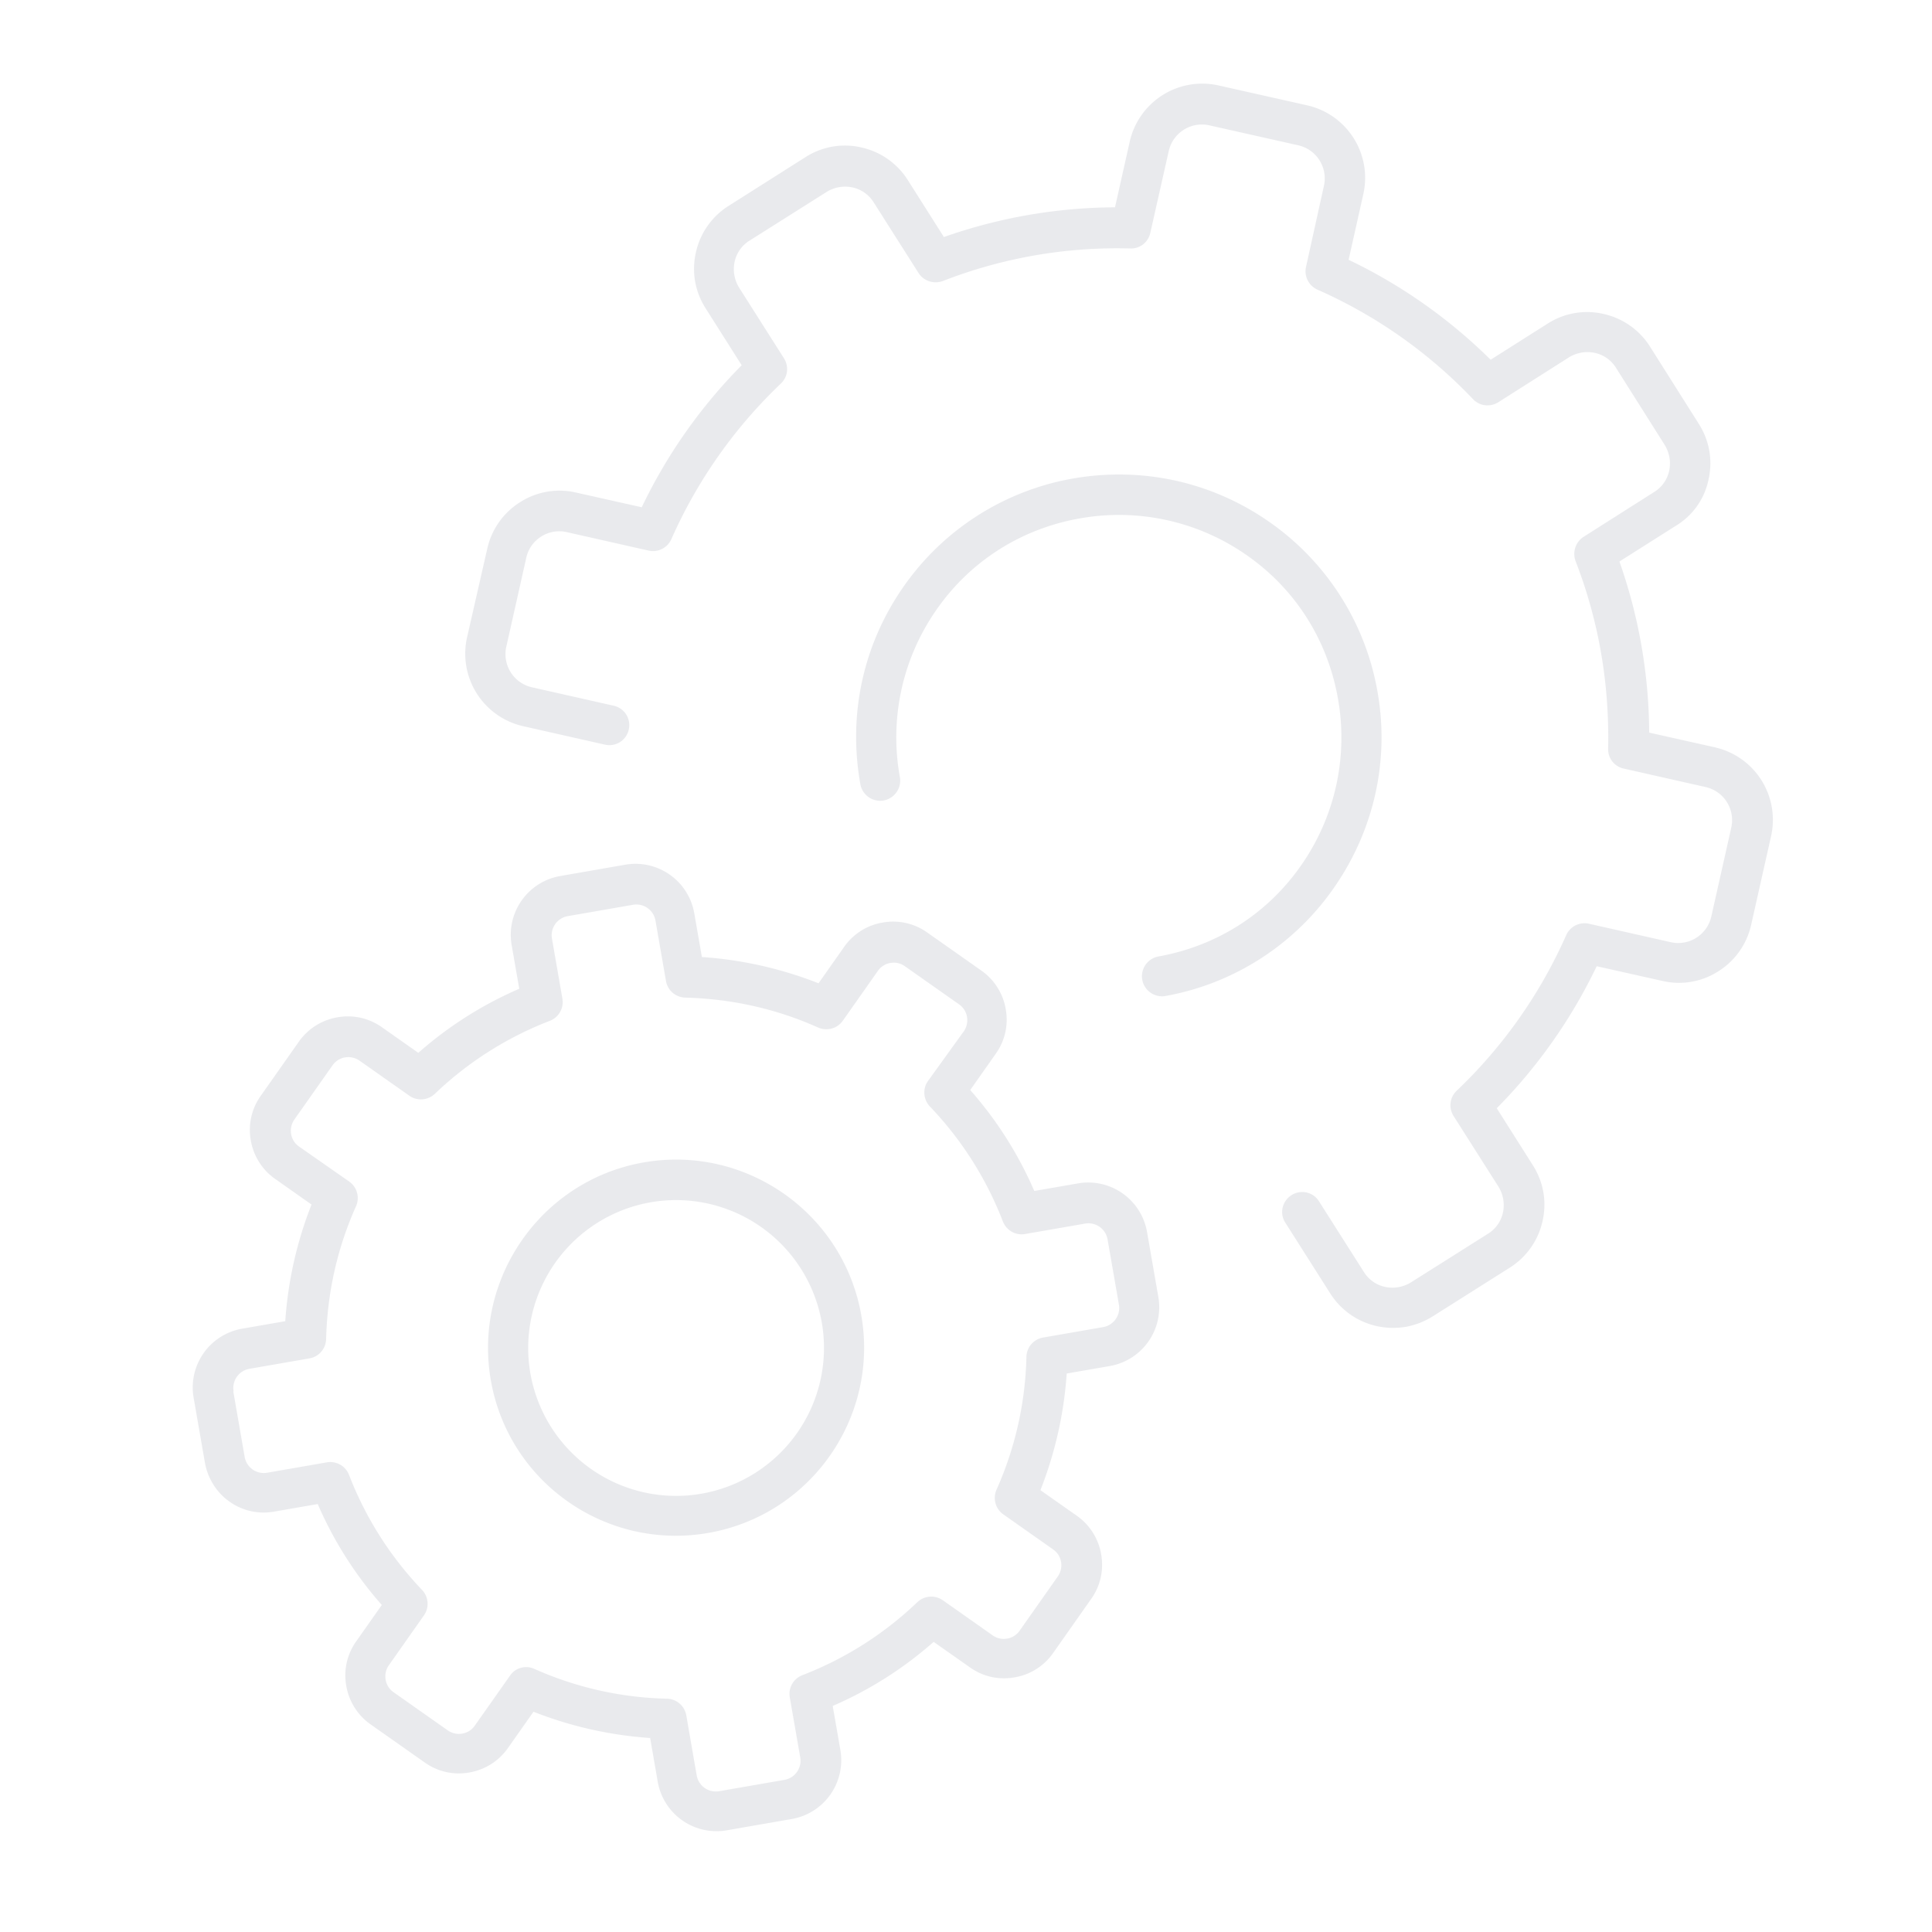 <svg width="98" height="98" fill="none" xmlns="http://www.w3.org/2000/svg"><g clip-path="url(#clip0)" fill="#D5D7DD" fill-opacity=".5"><path d="M64.34 26.443c-2.92-2.025-6.463-2.787-9.972-2.16a13.264 13.264 0 00-8.567 5.52c-2.026 2.919-2.788 6.462-2.16 9.971.095.552.625.925 1.177.83.552-.097.925-.627.829-1.179a11.295 11.295 0 011.822-8.448c1.704-2.484 4.294-4.14 7.267-4.674a11.295 11.295 0 018.449 1.822c2.484 1.705 4.14 4.294 4.674 7.268a11.295 11.295 0 01-1.823 8.448c-1.704 2.484-4.293 4.14-7.267 4.674a1.021 1.021 0 00-.829 1.178c.096.552.626.925 1.178.829a13.264 13.264 0 008.567-5.52c2.025-2.92 2.818-6.485 2.175-9.991a13.265 13.265 0 00-5.52-8.568z"/><path d="M86.988 37.908l-3.334-.747a26.46 26.46 0 00-1.509-8.679l2.887-1.828a3.574 3.574 0 001.63-2.316c.225-.986.05-1.99-.494-2.843l-2.471-3.912a3.745 3.745 0 00-2.356-1.658 3.7 3.7 0 00-2.843.494l-2.886 1.829a26.469 26.469 0 00-7.204-5.07l.747-3.335a3.77 3.77 0 00-2.85-4.5l-4.499-1.01a3.77 3.77 0 00-4.5 2.849l-.748 3.334a26.46 26.46 0 00-8.679 1.508l-1.828-2.886a3.744 3.744 0 00-2.355-1.658 3.7 3.7 0 00-2.843.494l-3.895 2.469a3.744 3.744 0 00-1.658 2.355c-.225.987-.05 1.99.494 2.843l1.828 2.886a26.47 26.47 0 00-5.07 7.204l-3.335-.747a3.7 3.7 0 00-2.843.494 3.745 3.745 0 00-1.658 2.356l-1.026 4.502a3.77 3.77 0 002.85 4.5l4.141.935a1.005 1.005 0 001.212-.762 1.005 1.005 0 00-.762-1.211l-4.142-.934a1.722 1.722 0 01-1.306-2.064l1.01-4.5c.2-.93 1.13-1.523 2.064-1.306l4.141.934a1.02 1.02 0 001.157-.58 24.637 24.637 0 015.554-7.891c.355-.337.419-.865.156-1.285l-2.276-3.584a1.785 1.785 0 01-.227-1.304c.094-.447.37-.84.76-1.08l3.912-2.471c.389-.24.857-.321 1.304-.227.447.095.84.371 1.08.76l2.276 3.584c.26.403.772.572 1.225.407a24.344 24.344 0 019.515-1.653 1 1 0 001.016-.797l.934-4.142a1.722 1.722 0 012.064-1.306l4.5 1.01a1.722 1.722 0 011.306 2.064l-.906 4.102a1.02 1.02 0 00.58 1.157 24.636 24.636 0 017.89 5.554c.338.355.866.418 1.285.156l3.584-2.277c.39-.24.858-.321 1.305-.226.447.094.84.37 1.08.76l2.47 3.911c.24.39.322.857.228 1.305-.095.447-.371.84-.76 1.08l-3.584 2.276c-.403.26-.573.771-.408 1.225 1.185 3.05 1.723 6.247 1.654 9.515a1 1 0 00.797 1.016l4.142.934a1.722 1.722 0 011.306 2.064l-1.01 4.5a1.722 1.722 0 01-2.064 1.306l-4.142-.934a1.02 1.02 0 00-1.157.58 24.637 24.637 0 01-5.554 7.89 1.013 1.013 0 00-.156 1.285l2.277 3.584c.24.39.321.858.227 1.305a1.68 1.68 0 01-.76 1.08l-3.912 2.47c-.389.24-.857.322-1.304.228a1.681 1.681 0 01-1.08-.76l-2.277-3.584a1.003 1.003 0 00-1.397-.309c-.48.308-.613.934-.308 1.398l2.276 3.584a3.744 3.744 0 002.356 1.657 3.83 3.83 0 001.47.038 3.84 3.84 0 001.373-.531l3.911-2.472a3.745 3.745 0 001.658-2.355c.225-.987.05-1.99-.494-2.843l-1.828-2.887a26.469 26.469 0 005.07-7.204l3.335.747a3.7 3.7 0 002.843-.494 3.744 3.744 0 001.658-2.355l1.01-4.5a3.77 3.77 0 00-2.85-4.5zM32.659 58.962c-5.184.9-8.663 5.864-7.762 11.048.9 5.184 5.844 8.649 11.028 7.748 5.184-.9 8.666-5.847 7.765-11.031-.901-5.184-5.847-8.666-11.031-7.765zm2.92 16.806a7.505 7.505 0 01-8.676-6.107 7.505 7.505 0 016.107-8.676 7.505 7.505 0 018.676 6.107 7.505 7.505 0 01-6.107 8.676z"/><path d="M54.688 60.026l-2.224.386a19.283 19.283 0 00-3.25-5.12l1.299-1.845c.47-.667.643-1.455.503-2.258a3.004 3.004 0 00-1.236-1.956L47.032 47.3a2.976 2.976 0 00-2.258-.504 2.976 2.976 0 00-1.956 1.236l-1.298 1.845a19.763 19.763 0 00-5.917-1.332l-.387-2.224a3.028 3.028 0 00-3.494-2.46l-3.31.576a3.028 3.028 0 00-2.46 3.494l.387 2.224a19.282 19.282 0 00-5.12 3.25l-1.846-1.298a2.976 2.976 0 00-2.258-.504 3.005 3.005 0 00-1.956 1.236l-1.934 2.748a2.976 2.976 0 00-.503 2.258 3.004 3.004 0 001.235 1.956l1.845 1.299a19.76 19.76 0 00-1.332 5.917l-2.19.38a3.028 3.028 0 00-2.46 3.494l.576 3.311c.307 1.67 1.858 2.761 3.497 2.476l2.224-.386a19.285 19.285 0 003.25 5.12l-1.299 1.845a2.975 2.975 0 00-.503 2.258A3.004 3.004 0 0018.8 87.47l2.748 1.934a2.98 2.98 0 002.259.504 3.005 3.005 0 001.956-1.236l1.298-1.845a19.763 19.763 0 005.917 1.332l.386 2.224a3.028 3.028 0 003.494 2.46l3.311-.576a3.028 3.028 0 002.46-3.494l-.39-2.24a19.285 19.285 0 005.12-3.25l1.846 1.298c.667.47 1.455.643 2.258.503a2.976 2.976 0 001.956-1.236l1.934-2.748c.47-.667.643-1.455.503-2.258a3.005 3.005 0 00-1.235-1.956l-1.846-1.298a19.763 19.763 0 001.333-5.917l2.19-.38a3.028 3.028 0 002.46-3.495l-.576-3.31a3.028 3.028 0 00-3.494-2.46zm2.069 6.153a.985.985 0 01-.802 1.138l-3.043.529a1.018 1.018 0 00-.847.974 17.481 17.481 0 01-1.516 6.741c-.198.448-.055.974.337 1.25l2.533 1.783a.962.962 0 01.403.636.99.99 0 01-.165.735l-1.934 2.748a.961.961 0 01-.637.404.961.961 0 01-.735-.165l-2.532-1.783a1.025 1.025 0 00-1.291.104 17.582 17.582 0 01-5.834 3.702c-.451.181-.716.64-.632 1.126l.53 3.043a.985.985 0 01-.802 1.139l-3.31.575a.985.985 0 01-1.14-.801l-.528-3.044a1.019 1.019 0 00-.974-.847 17.46 17.46 0 01-6.742-1.516.985.985 0 00-.58-.071.977.977 0 00-.65.423l-1.783 2.532a.961.961 0 01-.636.403.99.99 0 01-.735-.165l-2.748-1.934a.961.961 0 01-.403-.636.99.99 0 01.165-.735l1.782-2.532a1.025 1.025 0 00-.104-1.292 17.582 17.582 0 01-3.701-5.834 1.019 1.019 0 00-1.127-.631l-3.026.526a.985.985 0 01-1.139-.801l-.578-3.328.017-.003a.985.985 0 01.801-1.139l3.043-.529c.486-.084.829-.488.848-.974.059-2.336.56-4.61 1.516-6.74a1.025 1.025 0 00-.338-1.251l-2.55-1.78a.961.961 0 01-.403-.636.99.99 0 01.165-.735l1.935-2.748a.962.962 0 01.636-.403.99.99 0 01.735.165l2.532 1.782c.393.276.937.234 1.291-.104a17.583 17.583 0 015.835-3.701 1.02 1.02 0 00.631-1.126l-.529-3.044a.985.985 0 01.801-1.138l3.311-.576a.985.985 0 011.139.802l.532 3.06c.084.485.488.828.974.847 2.336.06 4.61.56 6.74 1.516.449.198.975.055 1.252-.338l1.782-2.532a.962.962 0 01.636-.404.961.961 0 01.735.166l2.748 1.934a.961.961 0 01.403.636.99.99 0 01-.165.735l-1.818 2.521c-.277.393-.234.937.104 1.292a17.582 17.582 0 013.701 5.834c.182.45.641.715 1.126.631l3.044-.529a.985.985 0 011.138.801l.576 3.312z"/></g><defs><clipPath id="clip0"><path fill="#fff" transform="rotate(-9.859 83.38 7.191)" d="M0 0h84v84H0z"/></clipPath></defs></svg>